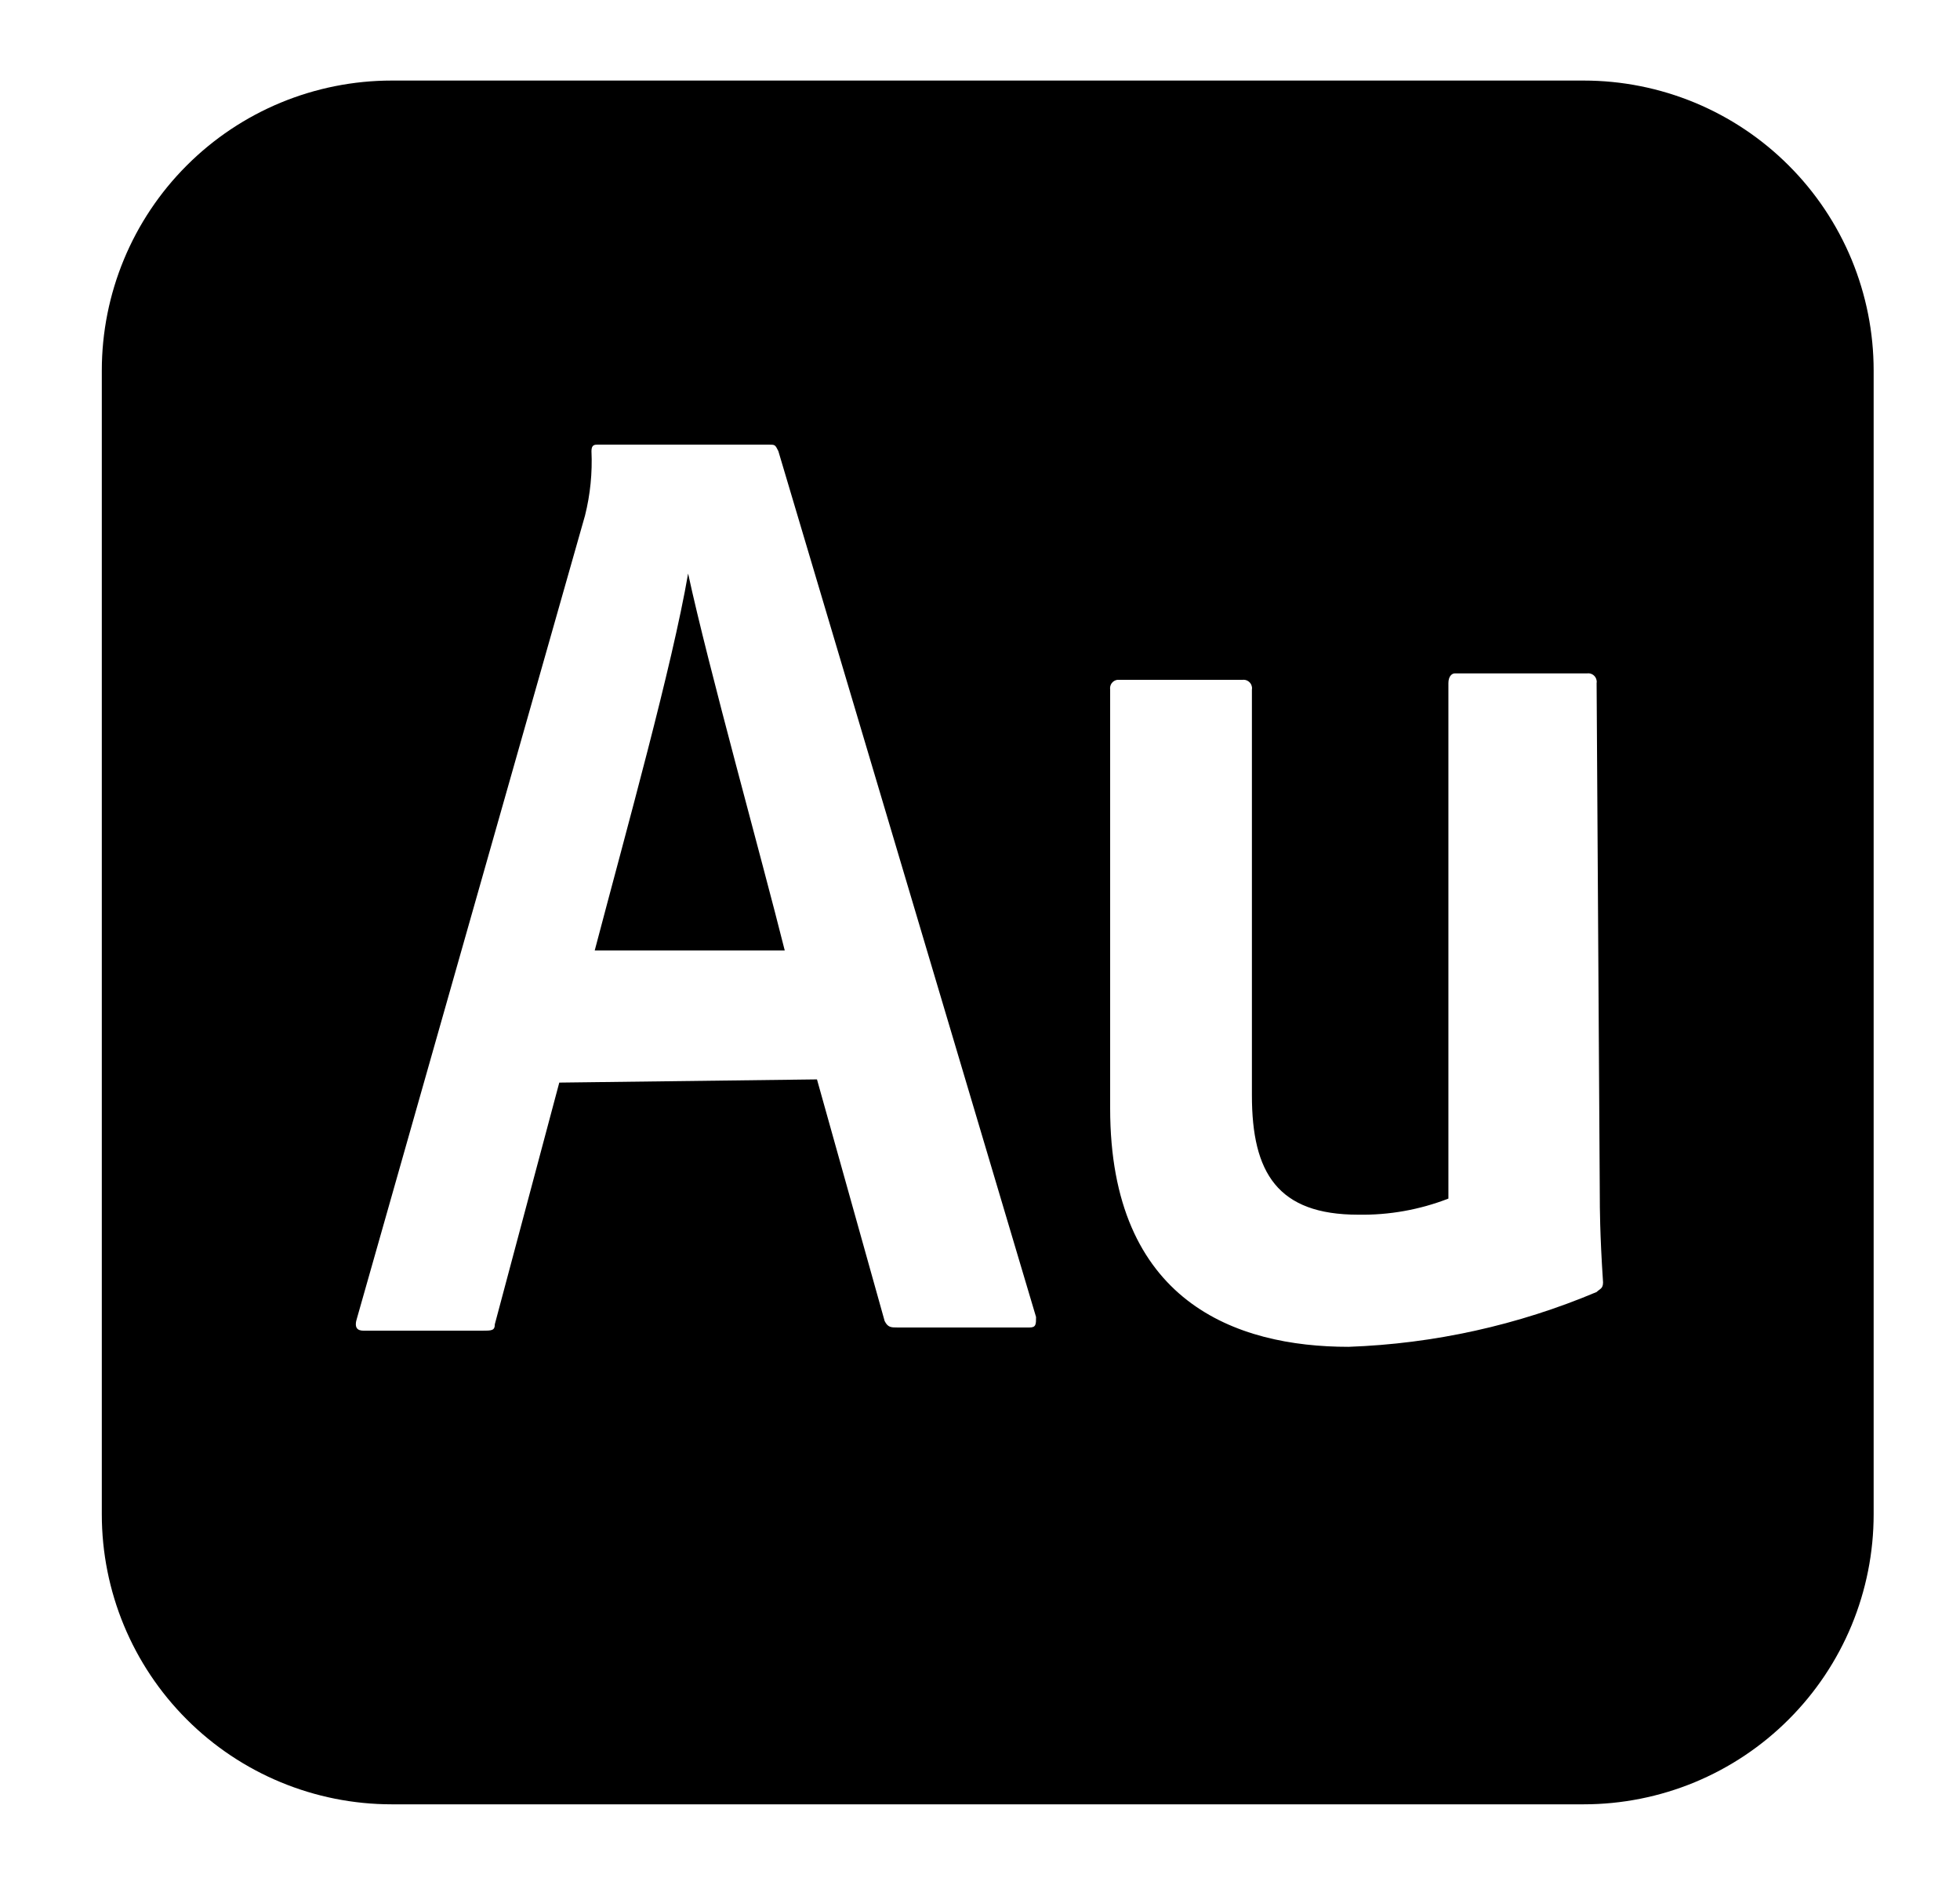 <svg width="52" height="50" viewBox="0 0 52 50" fill="none" xmlns="http://www.w3.org/2000/svg">
<path d="M15.778 25.214H20.82C20.222 22.82 18.791 17.692 18.256 15.214C17.829 17.692 16.633 21.966 15.778 25.214Z" fill="black"/>
<path d="M42.017 2.137H10.393C8.353 2.137 6.396 2.947 4.954 4.39C3.511 5.832 2.701 7.789 2.701 9.829V40.171C2.701 42.211 3.511 44.168 4.954 45.61C6.396 47.053 8.353 47.863 10.393 47.863H42.017C43.027 47.863 44.028 47.664 44.961 47.278C45.894 46.891 46.742 46.325 47.456 45.61C48.171 44.896 48.737 44.048 49.124 43.115C49.51 42.181 49.709 41.181 49.709 40.171V9.829C49.709 8.819 49.51 7.819 49.124 6.885C48.737 5.952 48.171 5.104 47.456 4.39C46.742 3.675 45.894 3.109 44.961 2.722C44.028 2.336 43.027 2.137 42.017 2.137V2.137ZM27.316 35.214H23.812C23.641 35.214 23.556 35.214 23.47 35.043L21.675 28.633L14.838 28.718L13.128 35.128C13.128 35.299 13.043 35.299 12.786 35.299H9.645C9.474 35.299 9.389 35.214 9.474 34.957L15.521 13.675C15.661 13.117 15.718 12.541 15.692 11.966C15.692 11.795 15.778 11.795 15.863 11.795H20.393C20.564 11.795 20.564 11.795 20.65 11.966L27.487 34.936C27.487 35.128 27.487 35.214 27.316 35.214ZM42.359 34.273C40.272 35.154 38.042 35.647 35.778 35.727C32.786 35.727 29.453 34.53 29.453 29.402V18.291C29.448 18.262 29.45 18.232 29.457 18.203C29.463 18.174 29.476 18.148 29.493 18.124C29.511 18.1 29.533 18.08 29.558 18.064C29.583 18.049 29.611 18.039 29.64 18.034H32.957C32.986 18.03 33.016 18.031 33.045 18.038C33.073 18.045 33.1 18.057 33.124 18.075C33.148 18.092 33.168 18.114 33.184 18.139C33.199 18.164 33.209 18.192 33.214 18.221C33.219 18.244 33.219 18.268 33.214 18.291V29.06C33.214 31.111 33.897 32.222 36.034 32.222C36.852 32.236 37.665 32.091 38.427 31.795V18.12C38.427 17.949 38.513 17.863 38.598 17.863H42.103C42.132 17.859 42.161 17.86 42.19 17.867C42.219 17.874 42.246 17.886 42.27 17.904C42.293 17.921 42.313 17.943 42.329 17.968C42.344 17.993 42.354 18.021 42.359 18.05C42.364 18.073 42.364 18.097 42.359 18.12L42.444 31.795C42.444 31.966 42.444 32.735 42.53 34.017C42.53 34.188 42.444 34.188 42.359 34.273Z" fill="black"/>
</svg>
